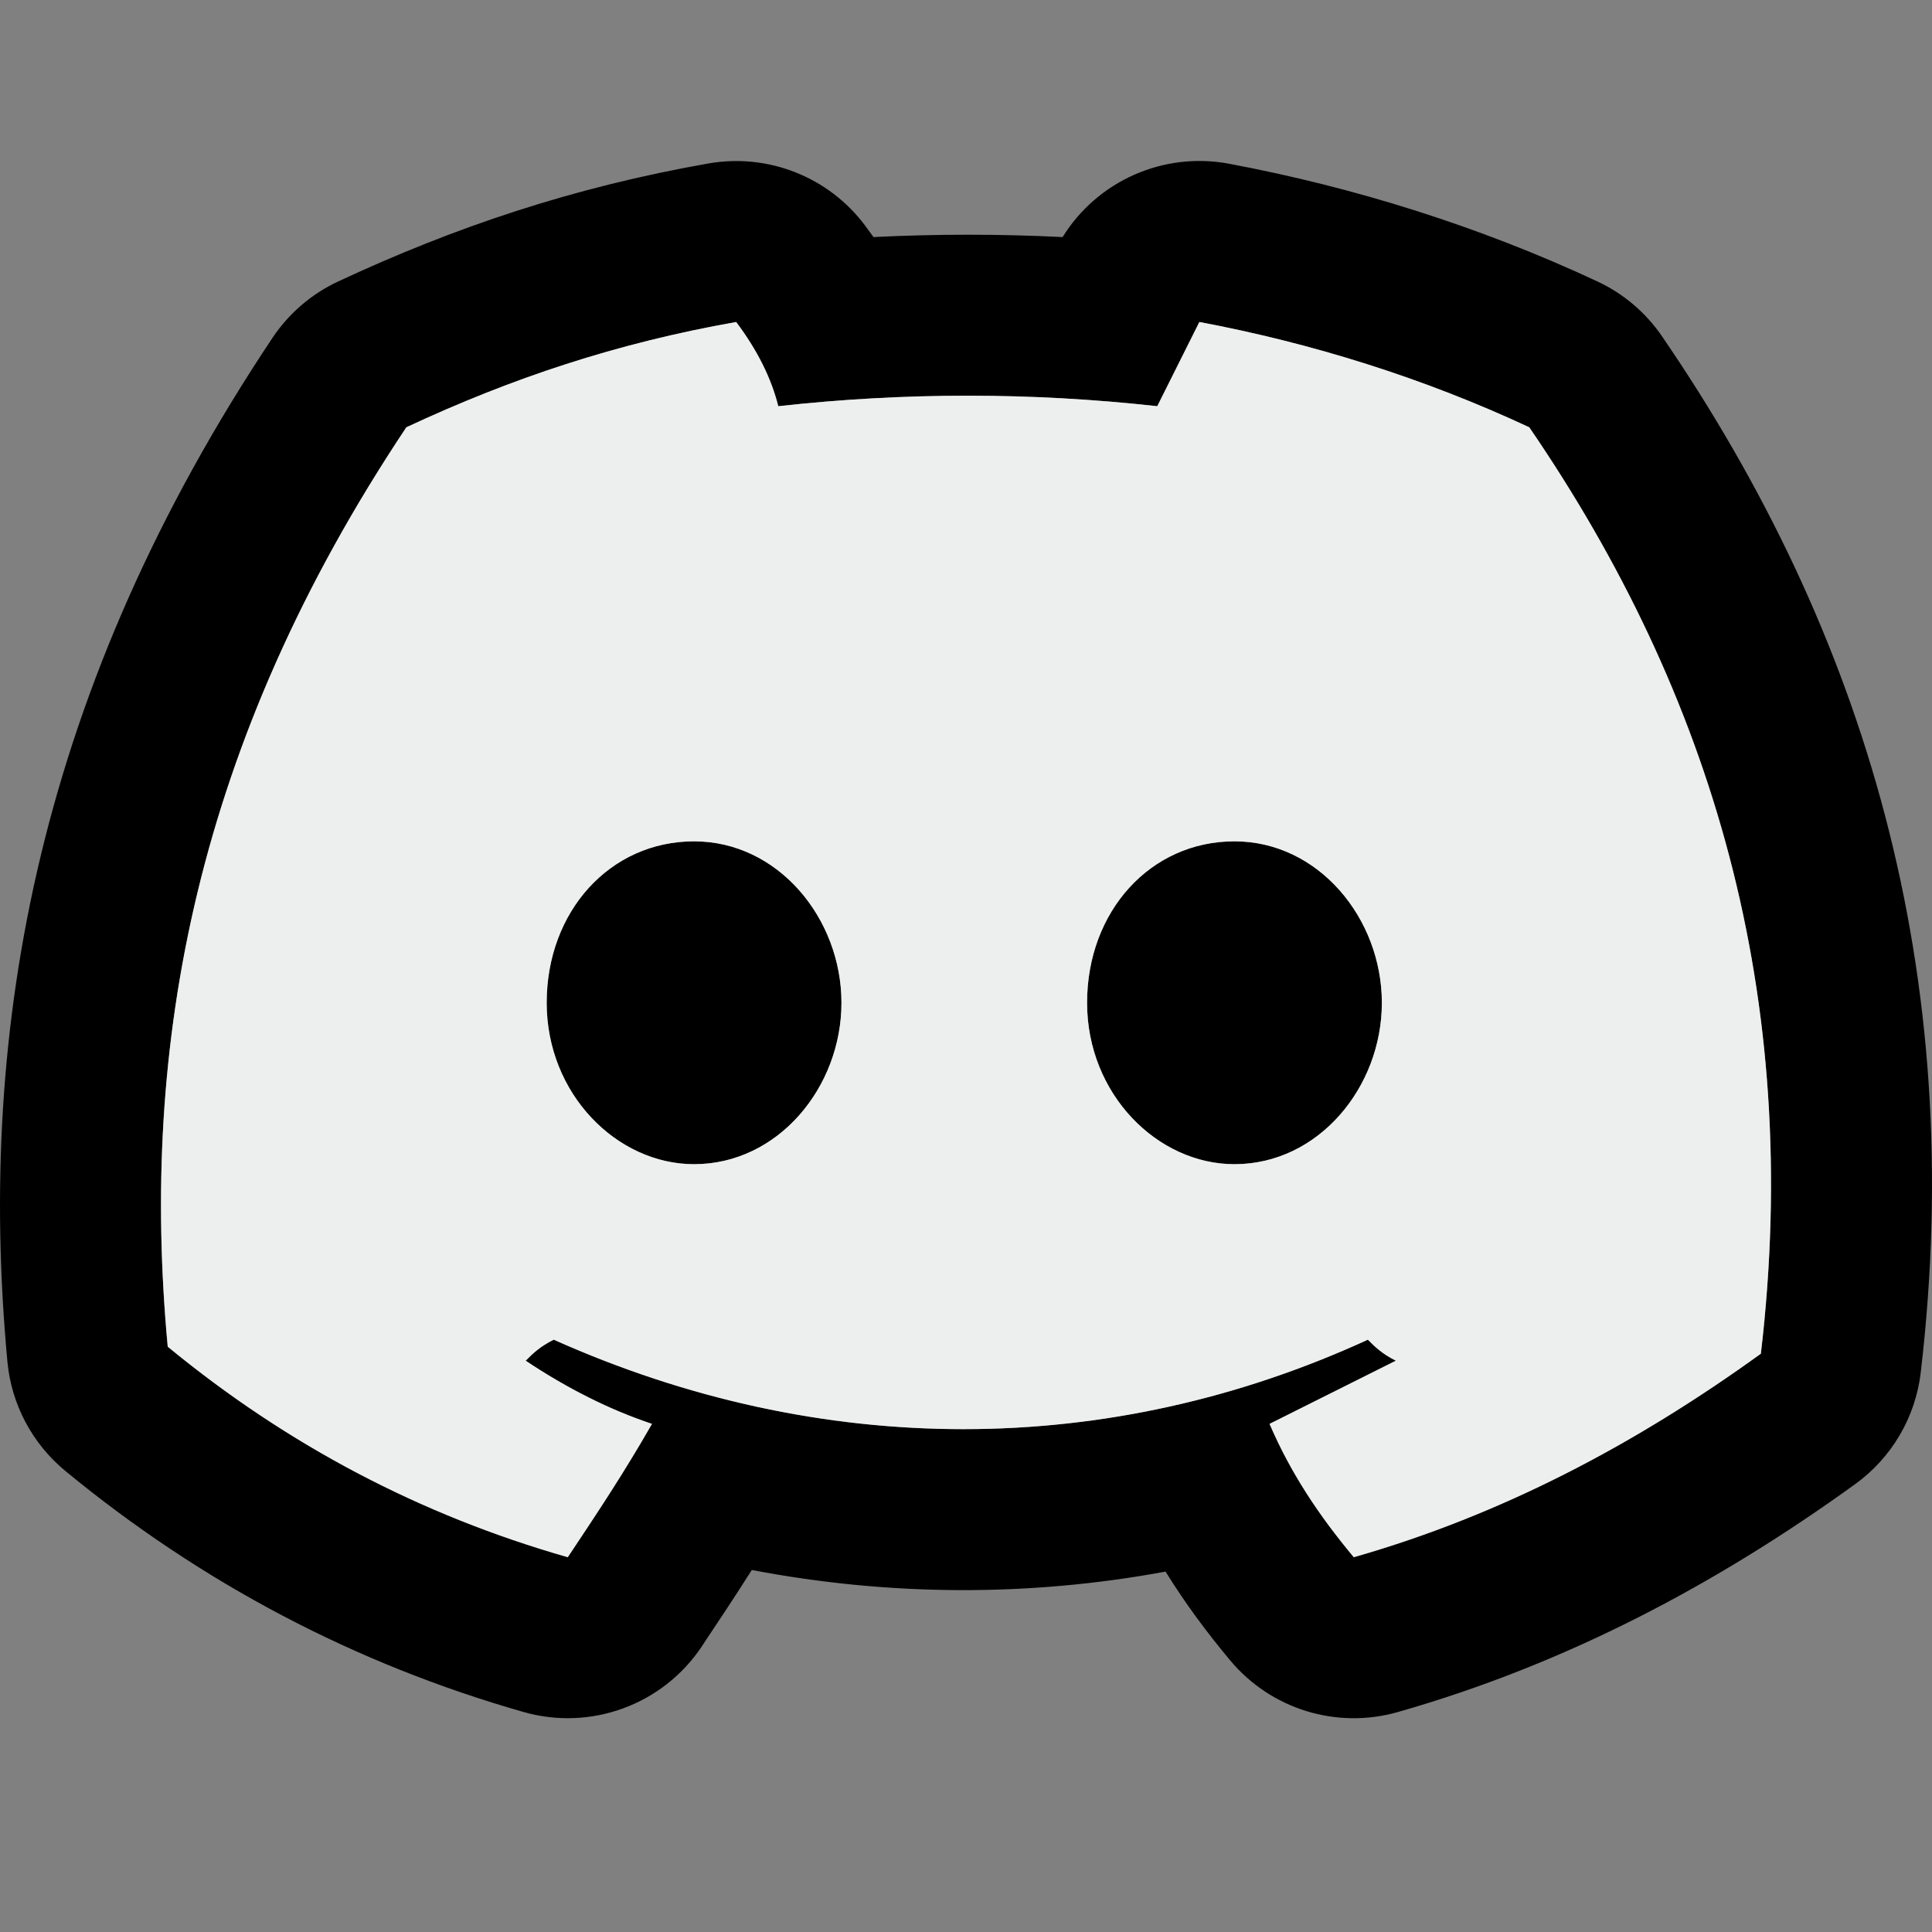 <svg width="24" height="24" viewBox="0 0 24 24" fill="none" xmlns="http://www.w3.org/2000/svg">
<rect x="0" y="0" width="24" height="24" fill="#808080" stroke="none"/>
<path fill-rule="evenodd" clip-rule="evenodd" d="M19.843 3.496C20.167 3.647 20.445 3.883 20.647 4.179C23.162 7.853 24.445 12.08 23.86 17.05C23.795 17.606 23.499 18.109 23.045 18.437C21.326 19.678 19.463 20.669 17.367 21.267C16.605 21.485 15.788 21.233 15.281 20.625C14.993 20.28 14.723 19.918 14.479 19.523C12.781 19.837 11.047 19.829 9.339 19.503C9.128 19.837 8.922 20.145 8.729 20.435L8.717 20.454C8.234 21.177 7.34 21.506 6.503 21.267C4.406 20.668 2.504 19.666 0.812 18.273C0.401 17.934 0.141 17.445 0.092 16.914C-0.296 12.74 0.497 8.528 3.384 4.198C3.587 3.894 3.87 3.65 4.202 3.496C5.652 2.819 7.127 2.325 8.798 2.031C9.54 1.9 10.293 2.197 10.745 2.8C10.781 2.848 10.816 2.896 10.851 2.945C11.634 2.906 12.417 2.906 13.2 2.945C13.631 2.249 14.451 1.881 15.268 2.034C16.818 2.325 18.374 2.81 19.843 3.496ZM14.376 5.046C12.807 4.872 11.238 4.872 9.668 5.046C9.581 4.698 9.407 4.349 9.145 4C7.663 4.262 6.355 4.698 5.048 5.308C2.432 9.231 1.735 12.98 2.083 16.729C3.389 17.804 4.829 18.608 6.405 19.142C6.618 19.214 6.834 19.282 7.053 19.344C7.138 19.217 7.223 19.089 7.308 18.96C7.445 18.753 7.582 18.542 7.719 18.323C7.748 18.276 7.778 18.228 7.807 18.18C7.904 18.022 8.002 17.858 8.099 17.688C7.927 17.631 7.755 17.564 7.583 17.488C7.459 17.433 7.336 17.373 7.212 17.308C7.202 17.303 7.192 17.298 7.182 17.293C7.025 17.21 6.867 17.119 6.709 17.02C6.649 16.982 6.59 16.943 6.53 16.903C6.553 16.88 6.577 16.856 6.602 16.832C6.67 16.769 6.751 16.705 6.878 16.642C7.338 16.847 7.803 17.024 8.271 17.173C8.875 17.365 9.485 17.509 10.097 17.606C11.323 17.799 12.557 17.802 13.772 17.615C14.364 17.523 14.951 17.387 15.53 17.205C16.023 17.05 16.511 16.862 16.992 16.642C17.079 16.729 17.166 16.816 17.34 16.903L15.771 17.688C15.789 17.729 15.806 17.769 15.825 17.809C15.901 17.977 15.984 18.138 16.075 18.295C16.132 18.394 16.192 18.492 16.254 18.588C16.341 18.721 16.432 18.852 16.529 18.981C16.621 19.103 16.717 19.224 16.817 19.344C16.91 19.318 17.003 19.29 17.095 19.262C18.816 18.732 20.384 17.892 21.874 16.816C22.397 12.37 21.264 8.621 18.997 5.308C17.689 4.698 16.294 4.262 14.899 4L14.376 5.046ZM8.807 12.358C8.807 12.358 8.807 12.358 8.806 12.359L8.807 12.358ZM15.52 12.358C15.52 12.358 15.52 12.358 15.519 12.359L15.52 12.358ZM6.791 12.457C6.791 13.59 7.663 14.462 8.622 14.462C9.668 14.462 10.453 13.503 10.453 12.457C10.453 11.411 9.668 10.452 8.622 10.452C7.576 10.452 6.791 11.323 6.791 12.457ZM13.504 12.457C13.504 13.59 14.376 14.462 15.335 14.462C16.381 14.462 17.166 13.503 17.166 12.457C17.166 11.411 16.381 10.452 15.335 10.452C14.289 10.452 13.504 11.323 13.504 12.457Z" fill="black"/>
<path d="M18.997 5.308C17.689 4.697 16.294 4.262 14.899 4C14.725 4.349 14.551 4.697 14.376 5.046C12.807 4.872 11.238 4.872 9.668 5.046C9.581 4.697 9.407 4.349 9.145 4C7.663 4.262 6.355 4.697 5.048 5.308C2.432 9.231 1.735 12.98 2.084 16.729C3.566 17.949 5.222 18.821 7.053 19.344C7.402 18.821 7.75 18.298 8.099 17.688C7.576 17.513 7.053 17.252 6.53 16.903C6.617 16.816 6.704 16.729 6.879 16.642C10.191 18.124 13.766 18.124 16.992 16.642C17.079 16.729 17.166 16.816 17.34 16.903C16.817 17.165 16.294 17.426 15.771 17.688C16.033 18.298 16.381 18.821 16.817 19.344C18.648 18.821 20.305 17.949 21.874 16.816C22.397 12.37 21.264 8.621 18.997 5.308ZM8.622 14.462C7.663 14.462 6.791 13.59 6.791 12.457C6.791 11.323 7.576 10.451 8.622 10.451C9.668 10.451 10.453 11.411 10.453 12.457C10.453 13.503 9.668 14.462 8.622 14.462ZM15.335 14.462C14.376 14.462 13.504 13.59 13.504 12.457C13.504 11.323 14.289 10.451 15.335 10.451C16.381 10.451 17.166 11.411 17.166 12.457C17.166 13.503 16.381 14.462 15.335 14.462Z" fill="#EDEFEE"/>
</svg>

